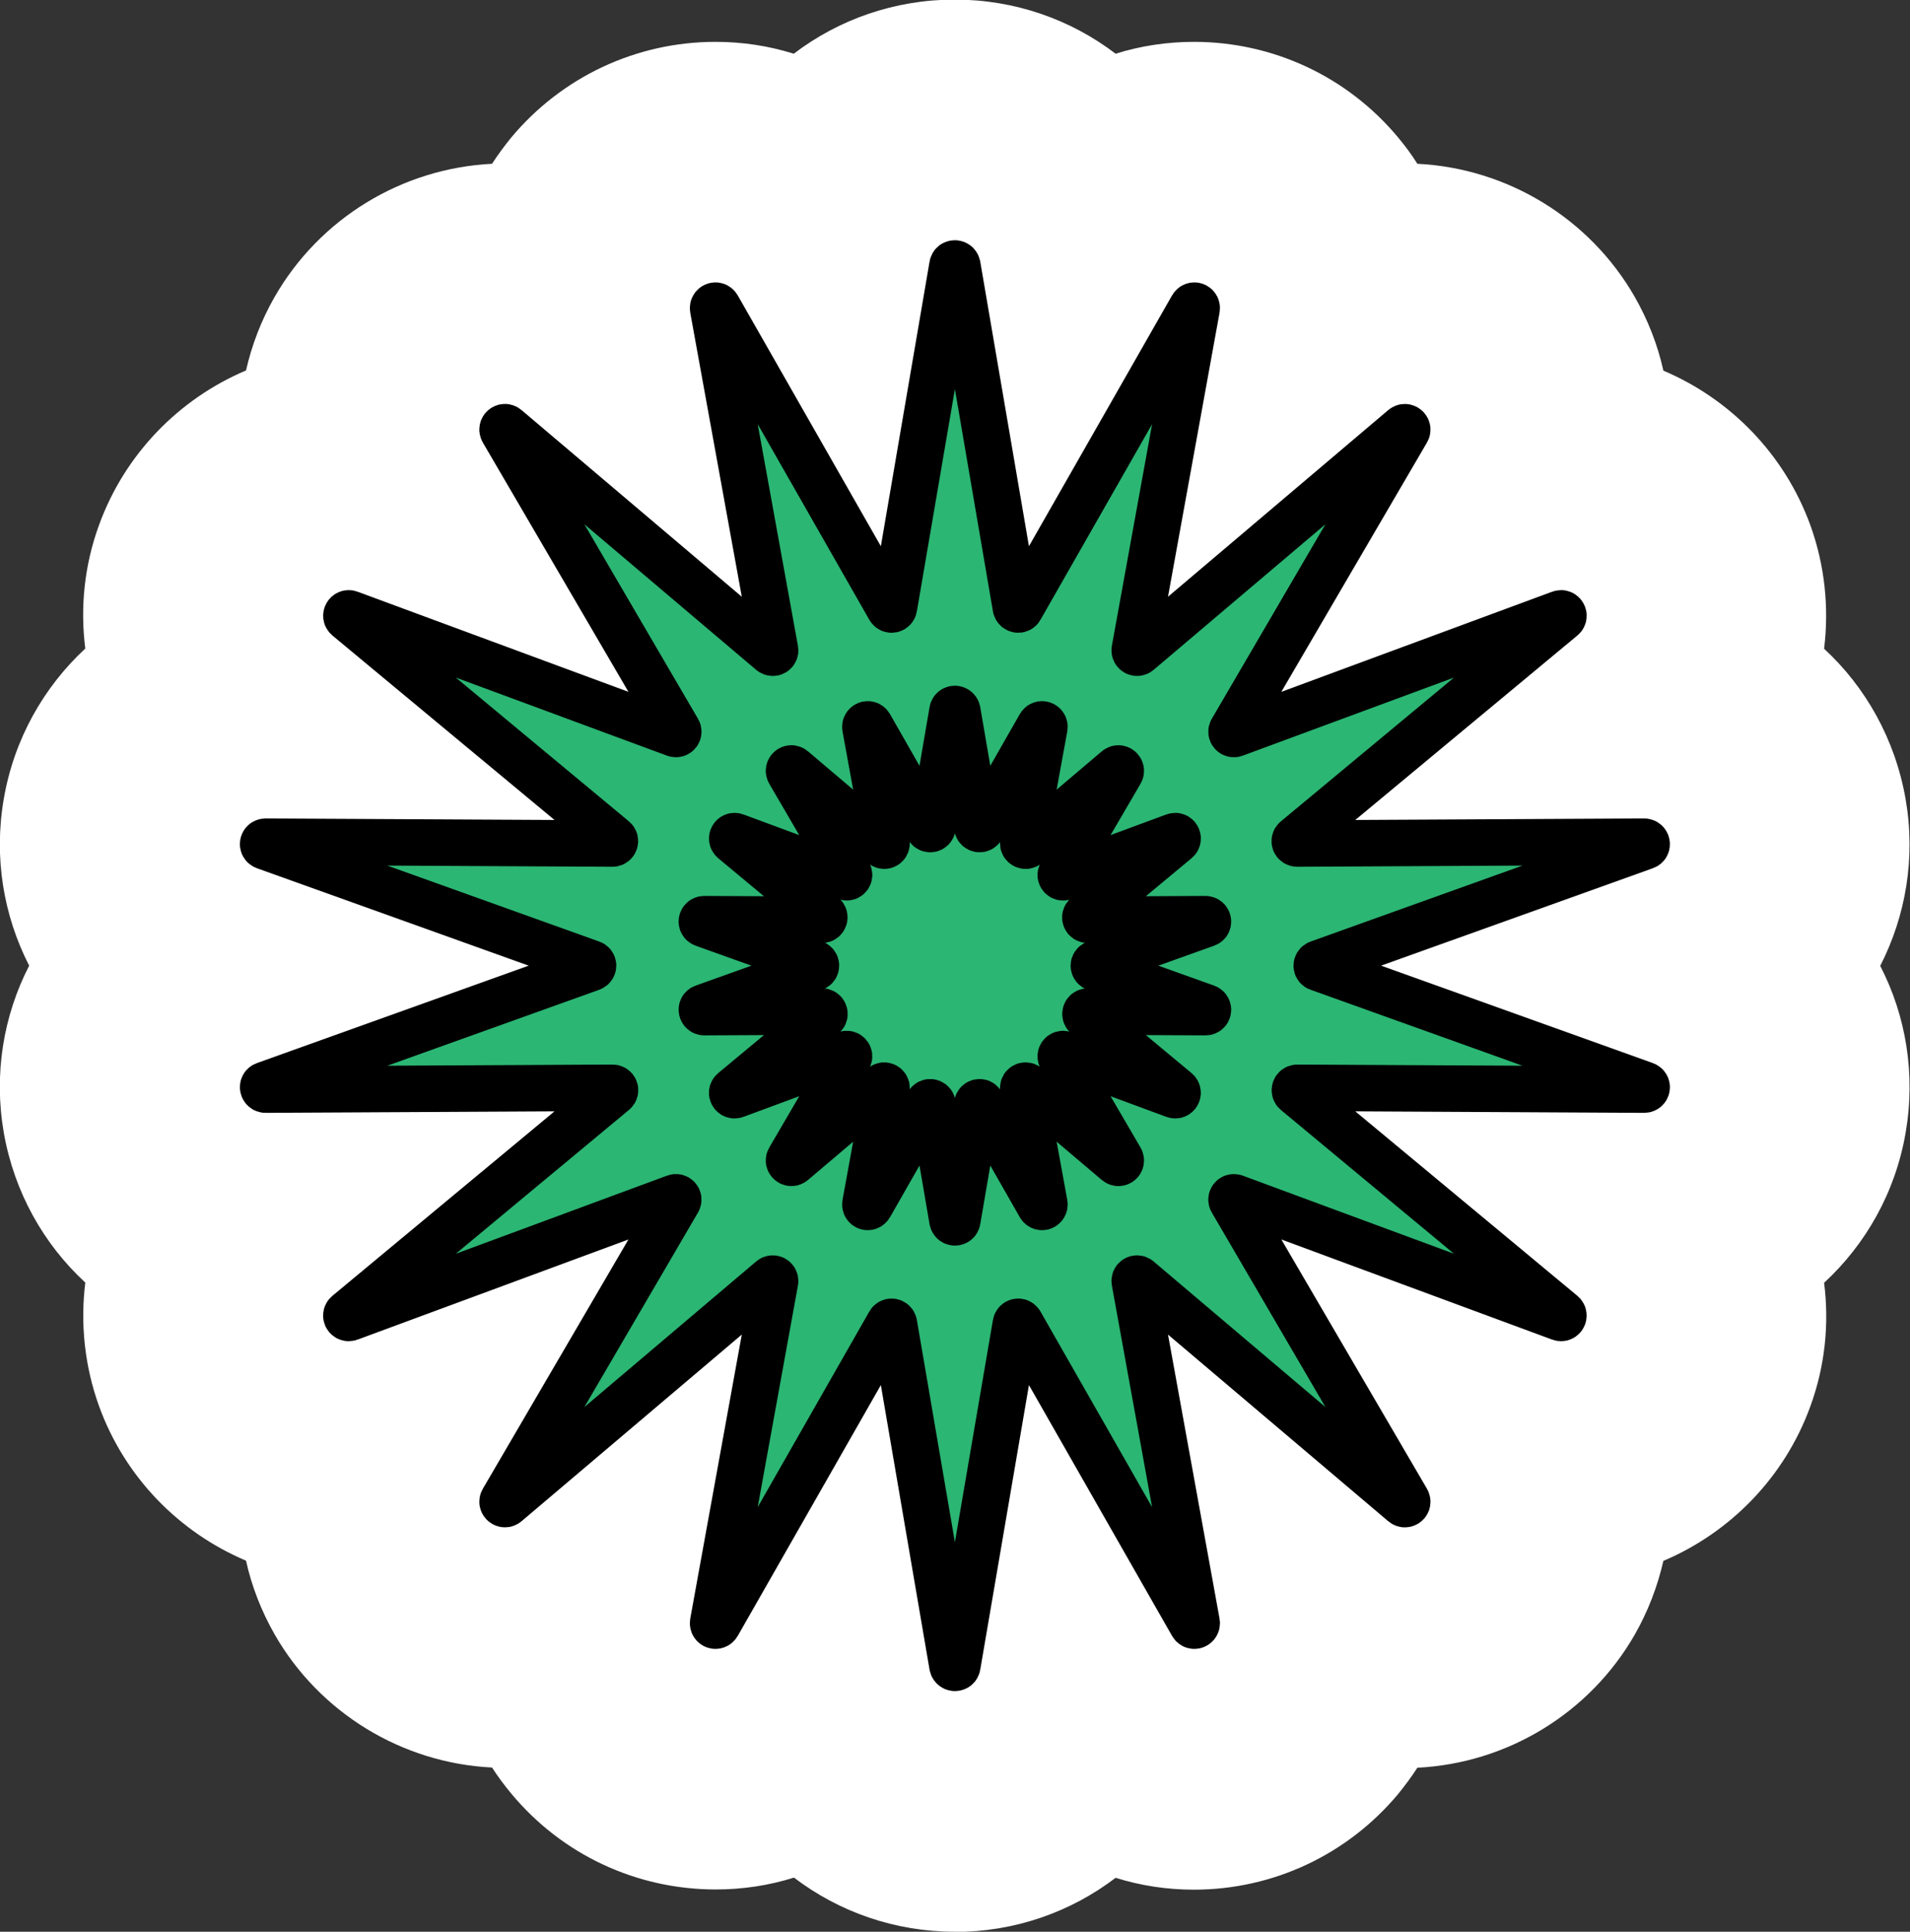 <?xml version="1.0" encoding="UTF-8"?><svg id="Layer_1" xmlns="http://www.w3.org/2000/svg" viewBox="0 0 94.95 96"><rect x="0" y="0" width="94.95" height="96" fill="#333333" stroke="none"/><path d="m47.47,96c-2.99,0-5.77-.99-8-2.69-1.24.39-2.55.59-3.89.59h0c-3.94,0-7.64-1.73-10.16-4.76-.35-.42-.67-.85-.96-1.3-4.47-.22-8.57-2.71-10.81-6.62-.66-1.16-1.14-2.39-1.42-3.66-3.33-1.41-6.03-4.15-7.31-7.69-.72-2-.93-4.1-.68-6.13-2.07-1.91-3.53-4.49-4.05-7.44-.51-2.93-.02-5.82,1.26-8.31-1.27-2.48-1.77-5.37-1.26-8.3.51-2.96,1.98-5.54,4.05-7.46-.26-2.03-.05-4.13.68-6.13,1.28-3.53,3.98-6.28,7.31-7.69.29-1.27.76-2.5,1.42-3.65,2.24-3.91,6.34-6.4,10.81-6.62.29-.45.61-.88.95-1.3,2.52-3.02,6.22-4.76,10.16-4.76,1.34,0,2.65.2,3.89.59,2.23-1.7,5.01-2.69,8-2.69s5.77.99,8,2.69c1.24-.39,2.56-.59,3.89-.59,3.94,0,7.64,1.73,10.16,4.76.35.42.67.85.95,1.3,4.47.22,8.57,2.71,10.81,6.62.66,1.16,1.14,2.39,1.42,3.66,3.33,1.41,6.03,4.16,7.31,7.69.72,2,.93,4.1.68,6.13,2.07,1.91,3.53,4.5,4.05,7.46.51,2.93.01,5.82-1.26,8.3,1.28,2.48,1.77,5.38,1.26,8.31-.51,2.95-1.98,5.53-4.05,7.44.26,2.03.05,4.13-.68,6.13-1.28,3.53-3.98,6.28-7.31,7.69-.29,1.27-.76,2.5-1.42,3.66-2.24,3.91-6.34,6.4-10.81,6.62-.29.45-.61.88-.95,1.3-2.52,3.02-6.22,4.76-10.16,4.76-1.34,0-2.65-.2-3.89-.59-2.23,1.7-5.01,2.69-8,2.69Z" style="fill:#fff;"/><path d="m47.59,13.19l2.91,17c.02.11.17.14.22.04l8.55-14.98c.07-.12.24-.05.22.08l-3.08,16.97c-.02.11.11.18.19.11l13.16-11.15c.1-.09.25.04.18.15l-8.7,14.89c-.06.1.04.21.14.17l16.18-5.98c.13-.05.22.12.12.2l-13.27,11.02c-.09.07-.04.21.08.21l17.25-.09c.13,0,.17.19.04.23l-16.24,5.82c-.11.04-.11.19,0,.22l16.24,5.82c.13.05.09.23-.04.23l-17.25-.09c-.11,0-.16.14-.08.21l13.27,11.02c.1.09,0,.25-.12.2l-16.18-5.98c-.11-.04-.2.08-.14.17l8.7,14.89c.07.12-.08.24-.18.15l-13.16-11.15c-.09-.07-.21,0-.19.11l3.08,16.97c.02.13-.15.2-.22.08l-8.55-14.98c-.06-.1-.2-.07-.22.04l-2.91,17c-.02.13-.21.13-.24,0l-2.91-17c-.02-.11-.17-.14-.22-.04l-8.55,14.98c-.07.12-.24.05-.22-.08l3.08-16.97c.02-.11-.11-.18-.19-.11l-13.16,11.15c-.1.09-.25-.04-.18-.15l8.7-14.89c.06-.1-.04-.21-.14-.17l-16.18,5.98c-.13.05-.22-.12-.12-.2l13.27-11.02c.09-.07.04-.21-.08-.21l-17.25.09c-.13,0-.17-.19-.04-.23l16.24-5.82c.11-.04.11-.19,0-.22l-16.24-5.82c-.13-.05-.09-.23.04-.23l17.25.09c.11,0,.16-.14.08-.21l-13.27-11.02c-.1-.09,0-.25.12-.2l16.18,5.98c.11.04.2-.08.14-.17l-8.7-14.89c-.07-.12.08-.24.18-.15l13.16,11.15c.09.07.21,0,.19-.11l-3.08-16.97c-.02-.13.15-.2.22-.08l8.55,14.98c.06.1.2.07.22-.04l2.91-17c.02-.13.21-.13.24,0Z"/><path d="m47.59,13.19l2.91,17c.02.11.17.14.22.04l8.55-14.98c.07-.12.24-.05.22.08l-3.08,16.97c-.02.11.11.18.19.11l13.16-11.15c.1-.09.25.04.18.15l-8.7,14.89c-.06.1.04.21.14.17l16.18-5.98c.13-.05.22.12.12.2l-13.27,11.02c-.09.07-.04.21.08.21l17.25-.09c.13,0,.17.19.04.23l-16.24,5.82c-.11.04-.11.19,0,.22l16.24,5.82c.13.05.09.23-.04.23l-17.25-.09c-.11,0-.16.14-.08.21l13.27,11.02c.1.09,0,.25-.12.2l-16.18-5.98c-.11-.04-.2.08-.14.17l8.7,14.89c.07.12-.08.24-.18.15l-13.16-11.15c-.09-.07-.21,0-.19.11l3.08,16.97c.02.13-.15.2-.22.08l-8.55-14.98c-.06-.1-.2-.07-.22.04l-2.91,17c-.02.13-.21.13-.24,0l-2.91-17c-.02-.11-.17-.14-.22-.04l-8.55,14.98c-.07.12-.24.05-.22-.08l3.08-16.97c.02-.11-.11-.18-.19-.11l-13.16,11.15c-.1.09-.25-.04-.18-.15l8.7-14.89c.06-.1-.04-.21-.14-.17l-16.18,5.98c-.13.05-.22-.12-.12-.2l13.27-11.02c.09-.07.04-.21-.08-.21l-17.25.09c-.13,0-.17-.19-.04-.23l16.24-5.82c.11-.04.11-.19,0-.22l-16.24-5.82c-.13-.05-.09-.23.04-.23l17.25.09c.11,0,.16-.14.08-.21l-13.27-11.02c-.1-.09,0-.25.12-.2l16.18,5.98c.11.04.2-.08.14-.17l-8.7-14.89c-.07-.12.08-.24.18-.15l13.16,11.15c.09.07.21,0,.19-.11l-3.08-16.97c-.02-.13.15-.2.22-.08l8.55,14.98c.06.1.2.07.22-.04l2.91-17c.02-.13.21-.13.24,0Z" style="fill:#2bb673; stroke:#000; stroke-miterlimit:10; stroke-width:2.31px;"/><path d="m47.59,35.33l.99,5.77c.02.11.17.14.22.04l2.9-5.08c.07-.12.24-.05.22.08l-1.05,5.75c-.02.11.11.18.19.11l4.46-3.78c.1-.09.25.04.18.15l-2.95,5.05c-.06.1.04.21.14.17l5.49-2.03c.13-.05.22.12.12.2l-4.5,3.74c-.09.07-.04.21.08.21l5.85-.03c.13,0,.17.19.04.23l-5.51,1.97c-.11.04-.11.19,0,.22l5.51,1.97c.13.05.09.23-.04.23l-5.85-.03c-.11,0-.16.14-.08.21l4.5,3.74c.1.09,0,.25-.12.2l-5.49-2.03c-.11-.04-.2.08-.14.17l2.95,5.05c.07.12-.08.24-.18.15l-4.46-3.78c-.09-.07-.21,0-.19.11l1.05,5.75c.02.13-.15.2-.22.08l-2.9-5.08c-.06-.1-.2-.07-.22.04l-.99,5.77c-.02.13-.21.13-.24,0l-.99-5.77c-.02-.11-.17-.14-.22-.04l-2.9,5.08c-.07.12-.24.05-.22-.08l1.05-5.75c.02-.11-.11-.18-.19-.11l-4.46,3.78c-.1.09-.25-.04-.18-.15l2.95-5.05c.06-.1-.04-.21-.14-.17l-5.49,2.03c-.13.05-.22-.12-.12-.2l4.5-3.74c.09-.07.04-.21-.08-.21l-5.85.03c-.13,0-.17-.19-.04-.23l5.51-1.97c.11-.04.11-.19,0-.22l-5.51-1.97c-.13-.05-.09-.23.04-.23l5.85.03c.11,0,.16-.14.08-.21l-4.5-3.74c-.1-.09,0-.25.12-.2l5.49,2.03c.11.04.2-.08.14-.17l-2.95-5.05c-.07-.12.08-.24.18-.15l4.46,3.78c.09.07.21,0,.19-.11l-1.05-5.75c-.02-.13.15-.2.22-.08l2.9,5.08c.06.1.2.07.22-.04l.99-5.77c.02-.13.21-.13.24,0Z" style="fill:#2bb673; stroke:#000; stroke-miterlimit:10; stroke-width:2.31px;"/></svg>